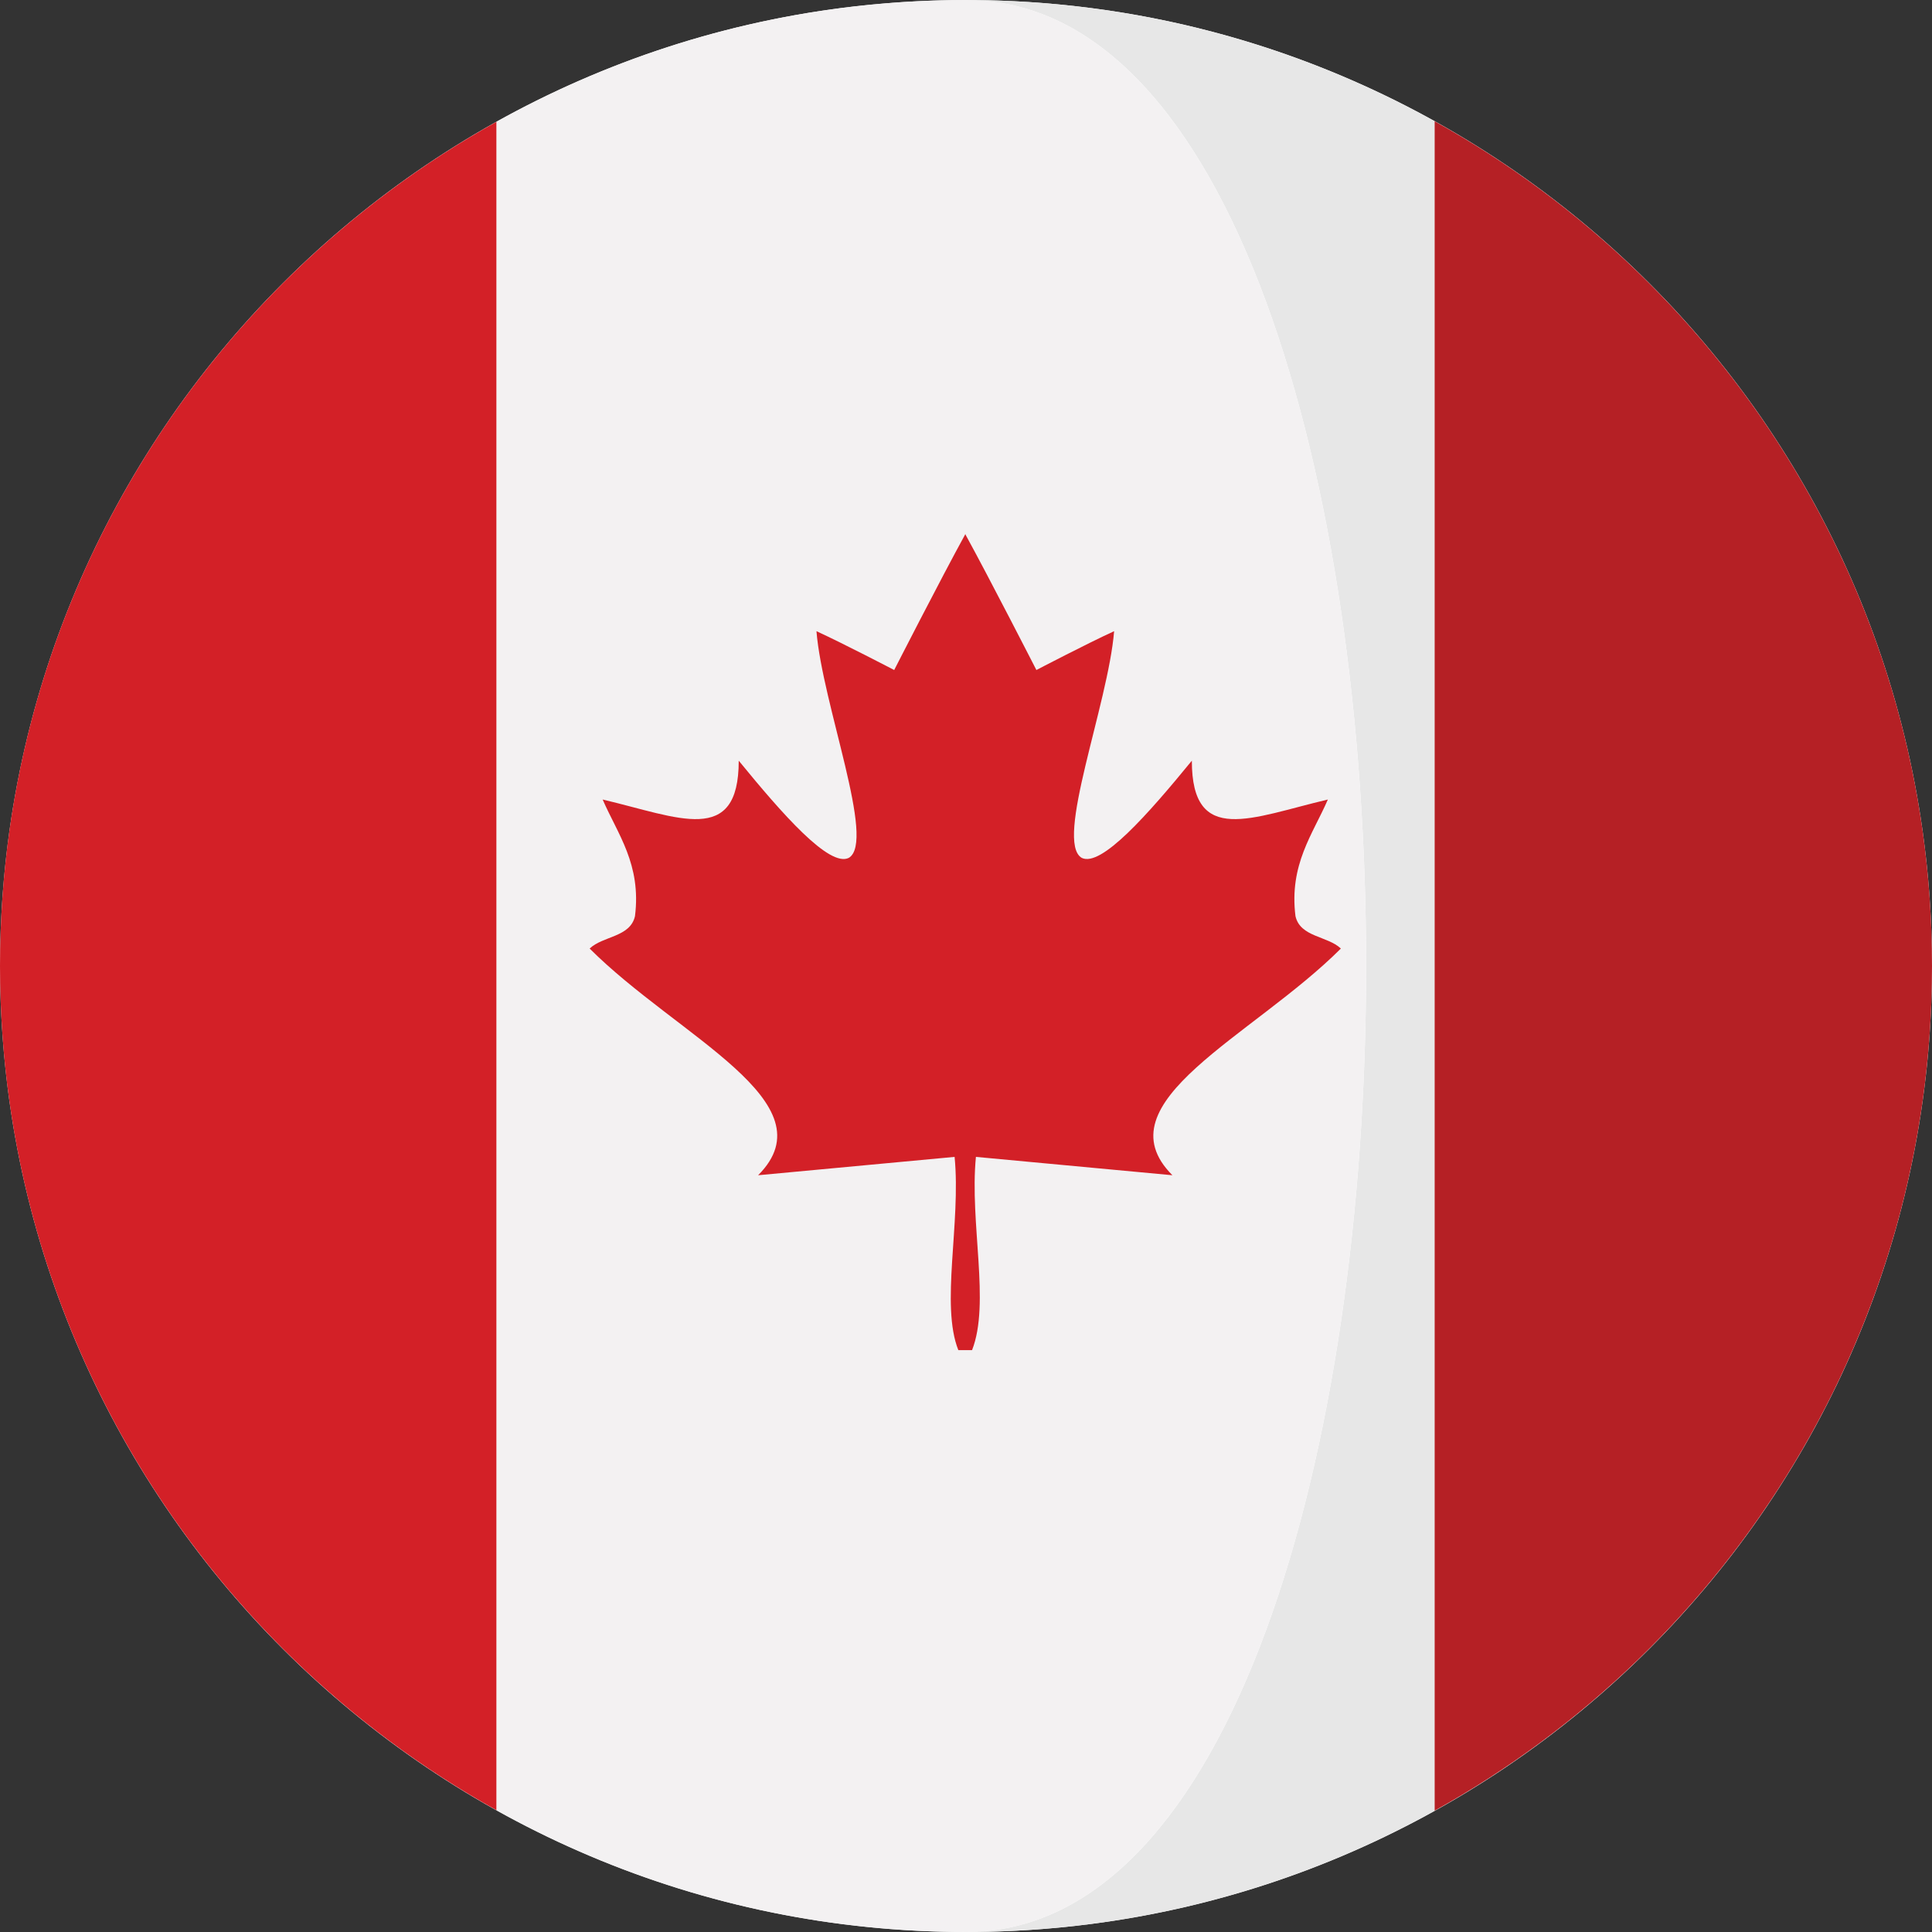 <svg width="30" height="30" viewBox="0 0 30 30" fill="none" xmlns="http://www.w3.org/2000/svg">
<rect x="0" y="0" width="30" height="30" fill="#333333" stroke="none"/>
<g clip-path="url(#clip0_1_2419)">
<path d="M15.001 30C23.285 30 30 23.285 30 15.001C30 6.717 23.285 0.001 15.001 0.001C6.717 0.001 0.001 6.717 0.001 15.001C0.001 23.285 6.717 30 15.001 30Z" fill="white"/>
<path d="M0 15C0 20.638 3.113 25.547 7.711 28.11V1.89C3.113 4.453 0 9.361 0 15Z" fill="#D32027"/>
<path d="M15 30C14.827 30 14.661 29.994 14.492 29.991C14.66 29.997 14.829 30 15 30Z" fill="white"/>
<path d="M15 0C14.995 0 14.991 0 14.986 0C14.991 0 14.995 0 15 0C23.284 0 23.284 30 15 30C17.641 30 20.121 29.315 22.277 28.116V1.883C20.121 0.685 17.641 0 15 0Z" fill="#E7E7E7"/>
<path d="M22.277 1.883V28.116C26.882 25.556 30 20.643 30 15C30 9.357 26.882 4.444 22.277 1.883Z" fill="#B52025"/>
<path d="M15 0C14.995 0 14.991 0 14.986 0C12.345 0.002 9.866 0.69 7.711 1.89V28.109C9.73 29.235 12.036 29.909 14.492 29.991C14.661 29.994 14.827 30 15 30C23.284 30 23.284 0 15 0Z" fill="#F3F1F2"/>
<path d="M20.821 14.729C20.614 14.532 20.191 14.554 20.116 14.226C20.016 13.422 20.386 12.953 20.619 12.415C19.438 12.692 18.506 13.147 18.507 11.812C17.828 12.642 17.099 13.471 16.797 13.321C16.37 13.069 17.208 10.934 17.3 9.801C16.886 9.99 16.093 10.404 16.093 10.404C16.093 10.404 15.372 8.994 14.991 8.299V8.292C14.989 8.293 14.989 8.294 14.989 8.295C14.988 8.294 14.988 8.293 14.987 8.292V8.299C14.605 8.994 13.885 10.404 13.885 10.404C13.885 10.404 13.091 9.99 12.678 9.801C12.769 10.934 13.607 13.069 13.18 13.321C12.878 13.472 12.149 12.642 11.471 11.812C11.471 13.147 10.539 12.692 9.358 12.415C9.591 12.953 9.961 13.421 9.86 14.226C9.786 14.554 9.363 14.532 9.156 14.729C10.527 16.099 12.904 17.117 11.772 18.249L14.823 17.964C14.923 18.996 14.601 20.261 14.881 20.965C14.946 20.965 14.925 20.965 14.987 20.965C14.988 20.965 14.989 20.965 14.99 20.965C15.052 20.965 15.029 20.965 15.094 20.965C15.38 20.236 15.054 18.996 15.154 17.964L18.205 18.249C17.074 17.117 19.45 16.099 20.821 14.729Z" fill="#D32027"/>
</g>
<defs>
<clipPath id="clip0_1_2419">
<rect width="30" height="30" fill="white"/>
</clipPath>
</defs>
</svg>
